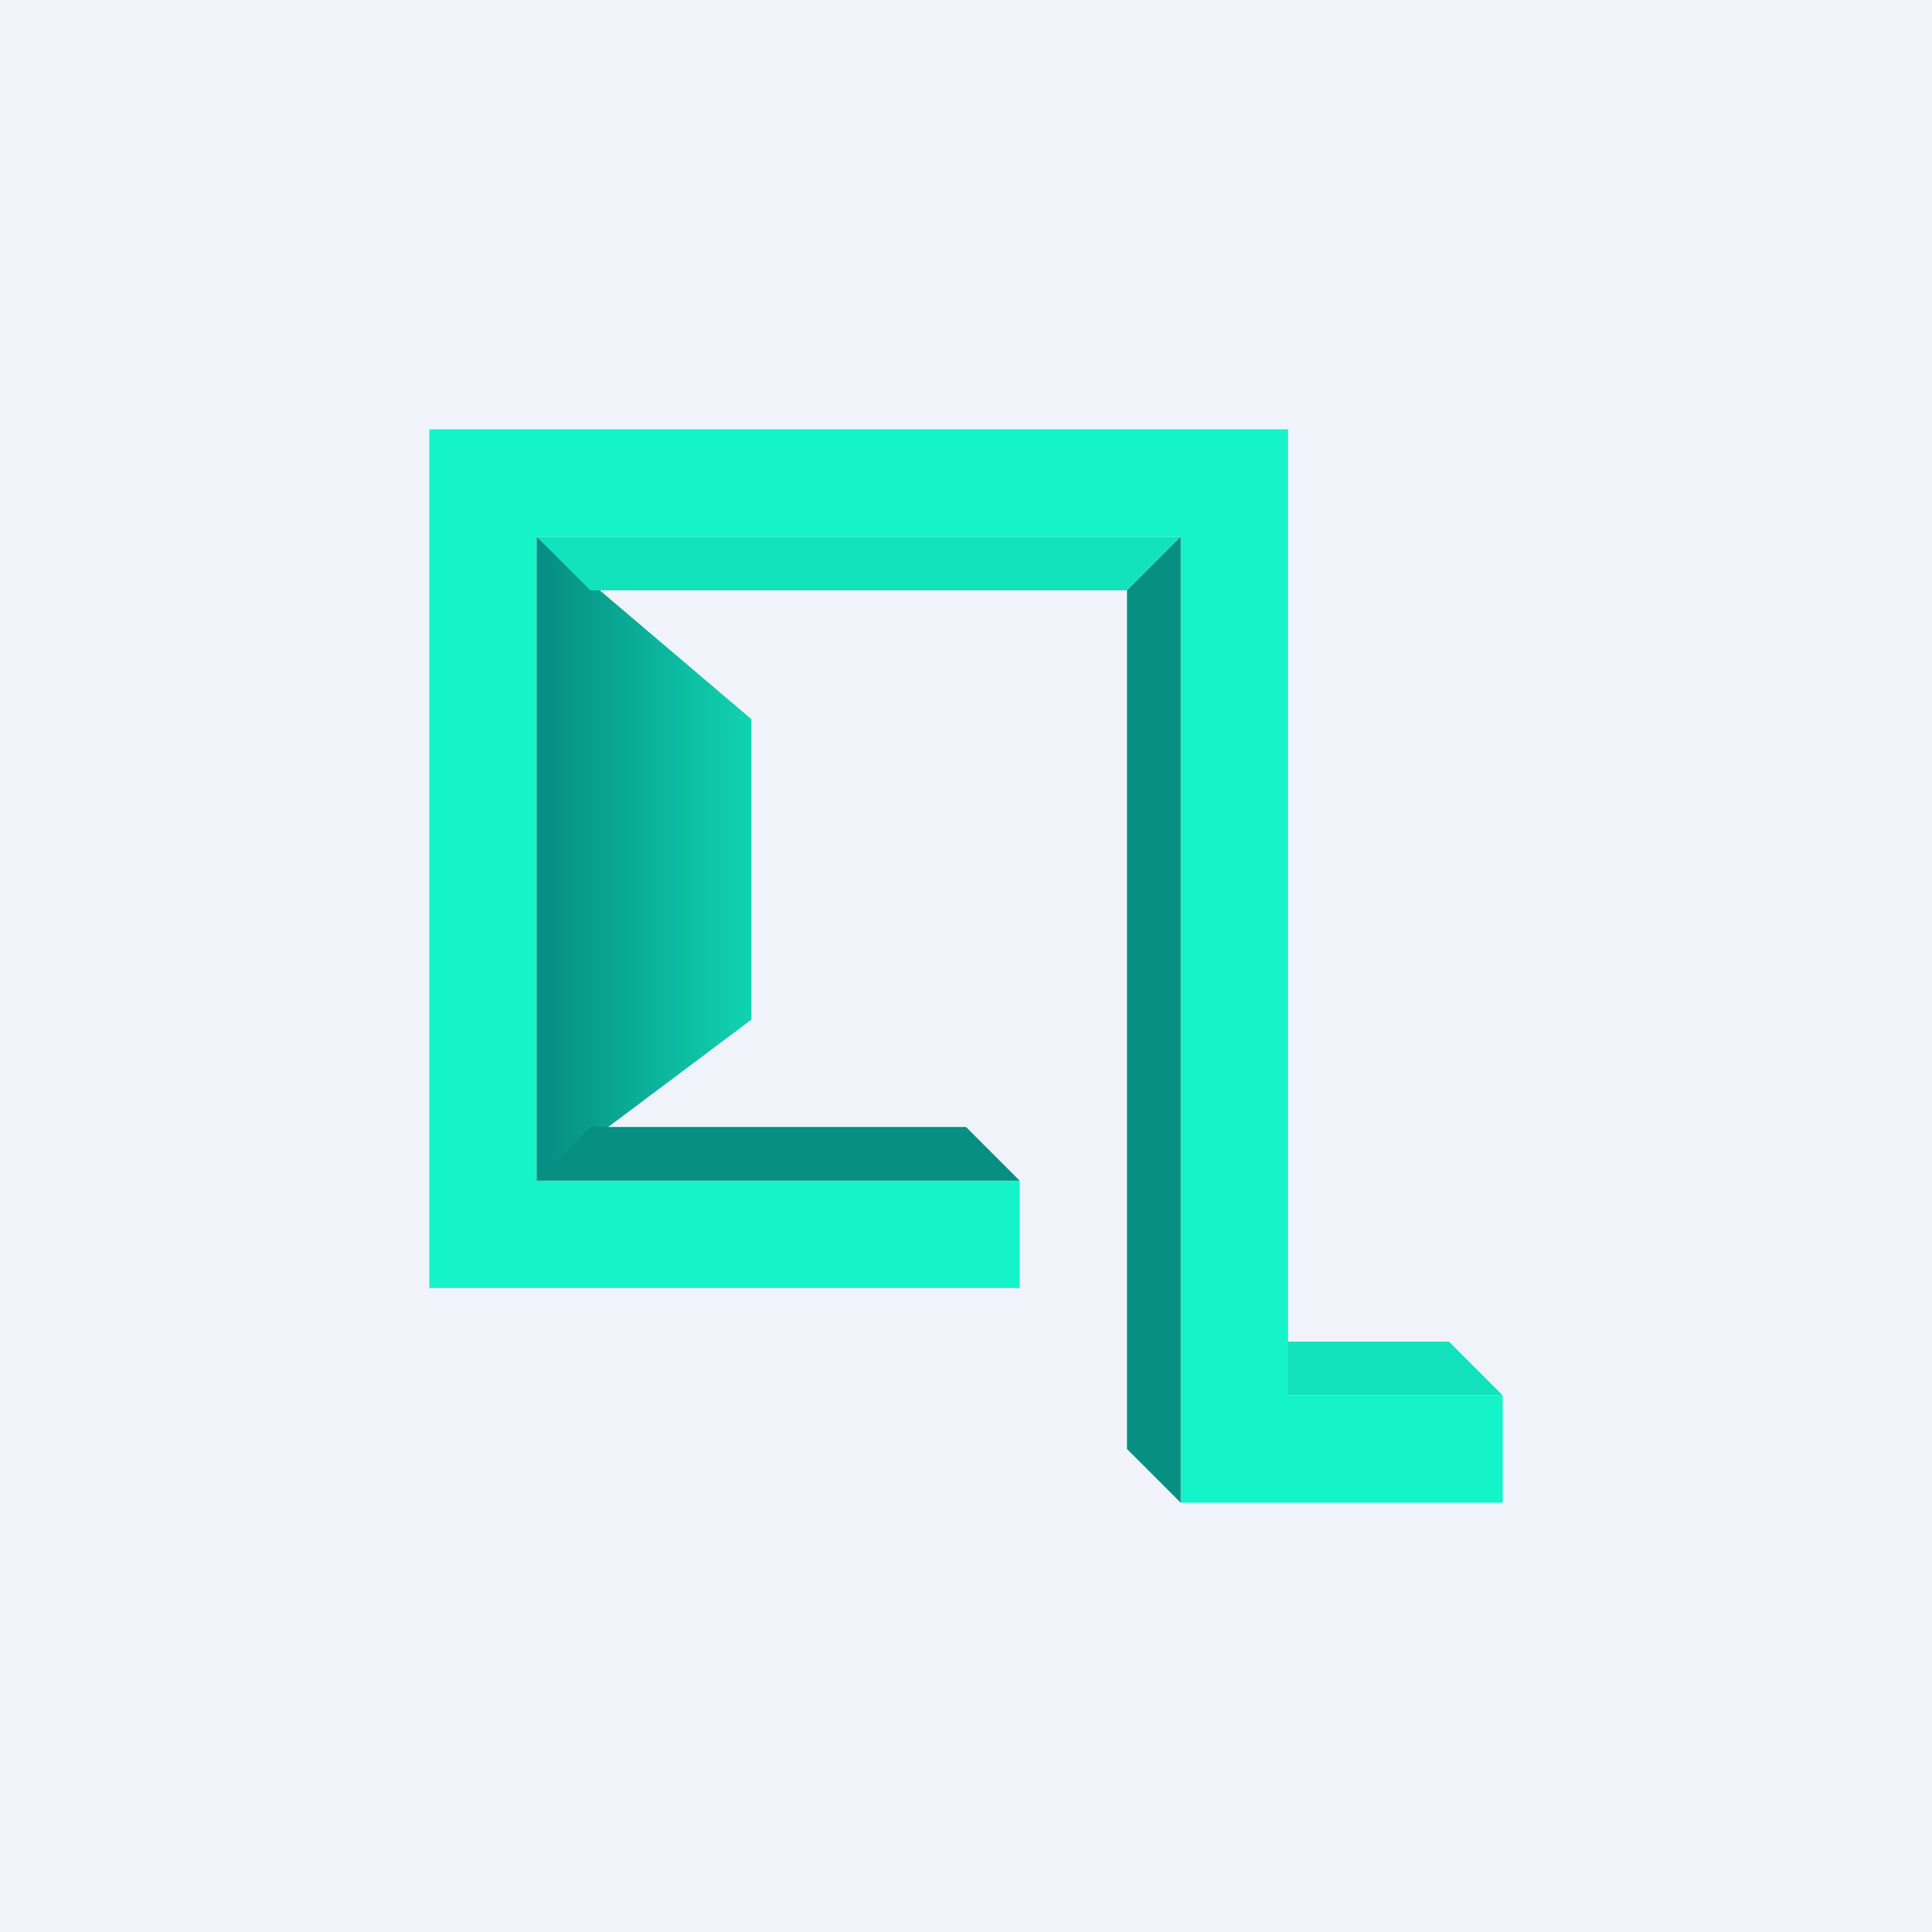 <!-- by TradingView --><svg width="18" height="18" viewBox="0 0 18 18" xmlns="http://www.w3.org/2000/svg"><path fill="#F0F3FA" d="M0 0h18v18H0z"/><path d="M11.81 12.5v.5H14l-.5-.5h-1.69Z" fill="#12E3BC"/><path d="M9.5 12v-1H5V5h6v9h3v-1h-2V4H4v8h5.5Z" fill="#14F4C8"/><path d="M7 6.7 5 5v6l2-1.5V6.7Z" fill="url(#aezlorqlo)"/><path d="M5.5 10.5 5 11h4.5l-.5-.5H5.5Z" fill="#068F82"/><path d="M5.5 5.5 5 5h6l-.5.5h-5Z" fill="url(#bezlorqlo)"/><path d="m11 5-.5.5v8l.5.5V5Z" fill="#068F82"/><defs><linearGradient id="aezlorqlo" x1="5.09" y1="7.75" x2="7.44" y2="7.75" gradientUnits="userSpaceOnUse"><stop stop-color="#068F82"/><stop offset="1" stop-color="#12E3BC"/></linearGradient><linearGradient id="bezlorqlo" x1="6.97" y1="5.25" x2="6.97" y2="5.41"><stop offset="1" stop-color="#12E3BC"/></linearGradient></defs></svg>